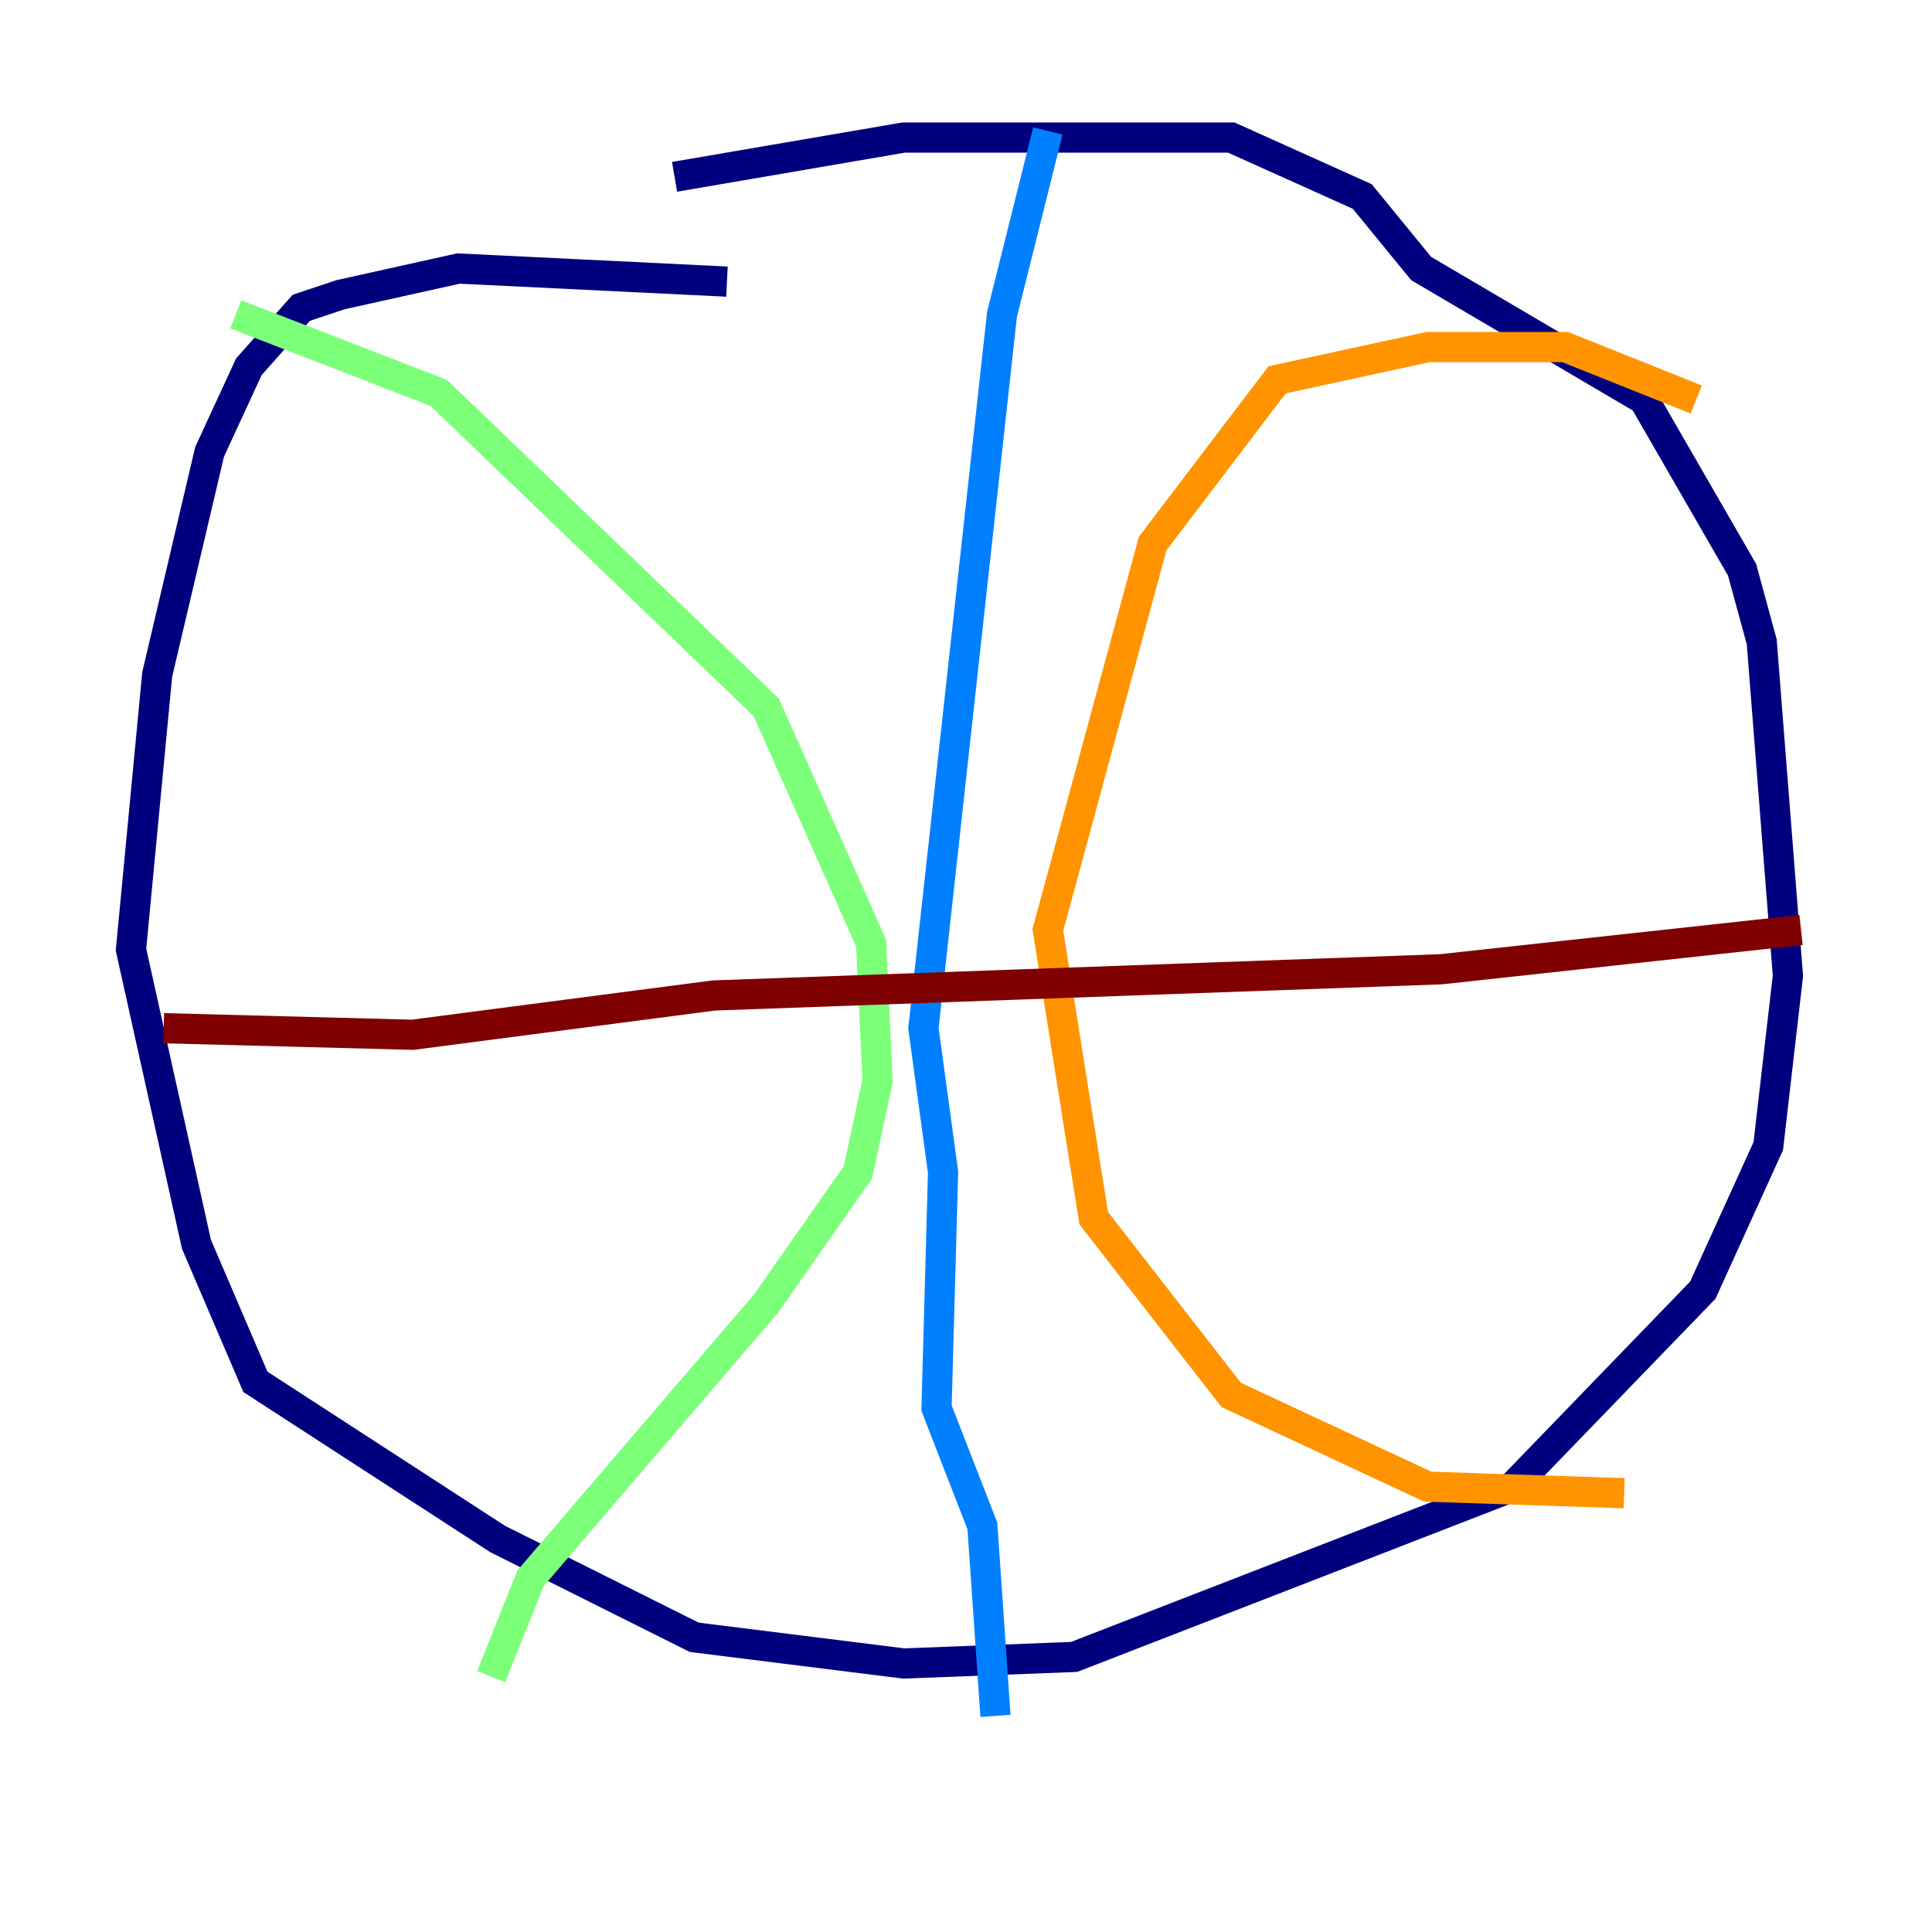 <?xml version="1.0" encoding="utf-8" ?>
<svg baseProfile="tiny" height="128" version="1.2" viewBox="0,0,128,128" width="128" xmlns="http://www.w3.org/2000/svg" xmlns:ev="http://www.w3.org/2001/xml-events" xmlns:xlink="http://www.w3.org/1999/xlink"><defs /><polyline fill="none" points="48.163,18.658 30.373,17.79 22.563,19.525 19.959,20.393 16.488,24.298 13.885,29.939 10.414,44.691 8.678,62.915 13.017,82.441 16.922,91.552 32.976,101.966 45.993,108.475 59.878,110.21 71.159,109.776 100.231,98.495 112.814,85.478 117.153,75.932 118.454,64.651 116.719,42.522 115.417,37.749 108.909,26.468 94.156,17.79 90.251,13.017 81.573,9.112 59.878,9.112 44.691,11.715" stroke="#00007f" stroke-width="2" /><polyline fill="none" points="69.424,8.678 66.386,20.827 61.18,68.122 62.481,77.668 62.047,93.288 65.085,101.098 65.953,113.681" stroke="#0080ff" stroke-width="2" /><polyline fill="none" points="15.62,20.827 29.071,26.034 50.766,46.861 57.709,62.481 58.142,71.593 56.841,77.668 50.766,86.346 35.146,104.57 32.542,111.078" stroke="#7cff79" stroke-width="2" /><polyline fill="none" points="112.38,26.468 103.702,22.997 94.59,22.997 84.61,25.166 76.366,36.014 69.424,61.614 72.461,80.705 81.573,92.42 94.59,98.495 107.607,98.929" stroke="#ff9400" stroke-width="2" /><polyline fill="none" points="119.322,61.614 95.458,64.217 47.295,65.953 27.336,68.556 10.848,68.122" stroke="#7f0000" stroke-width="2" /></svg>